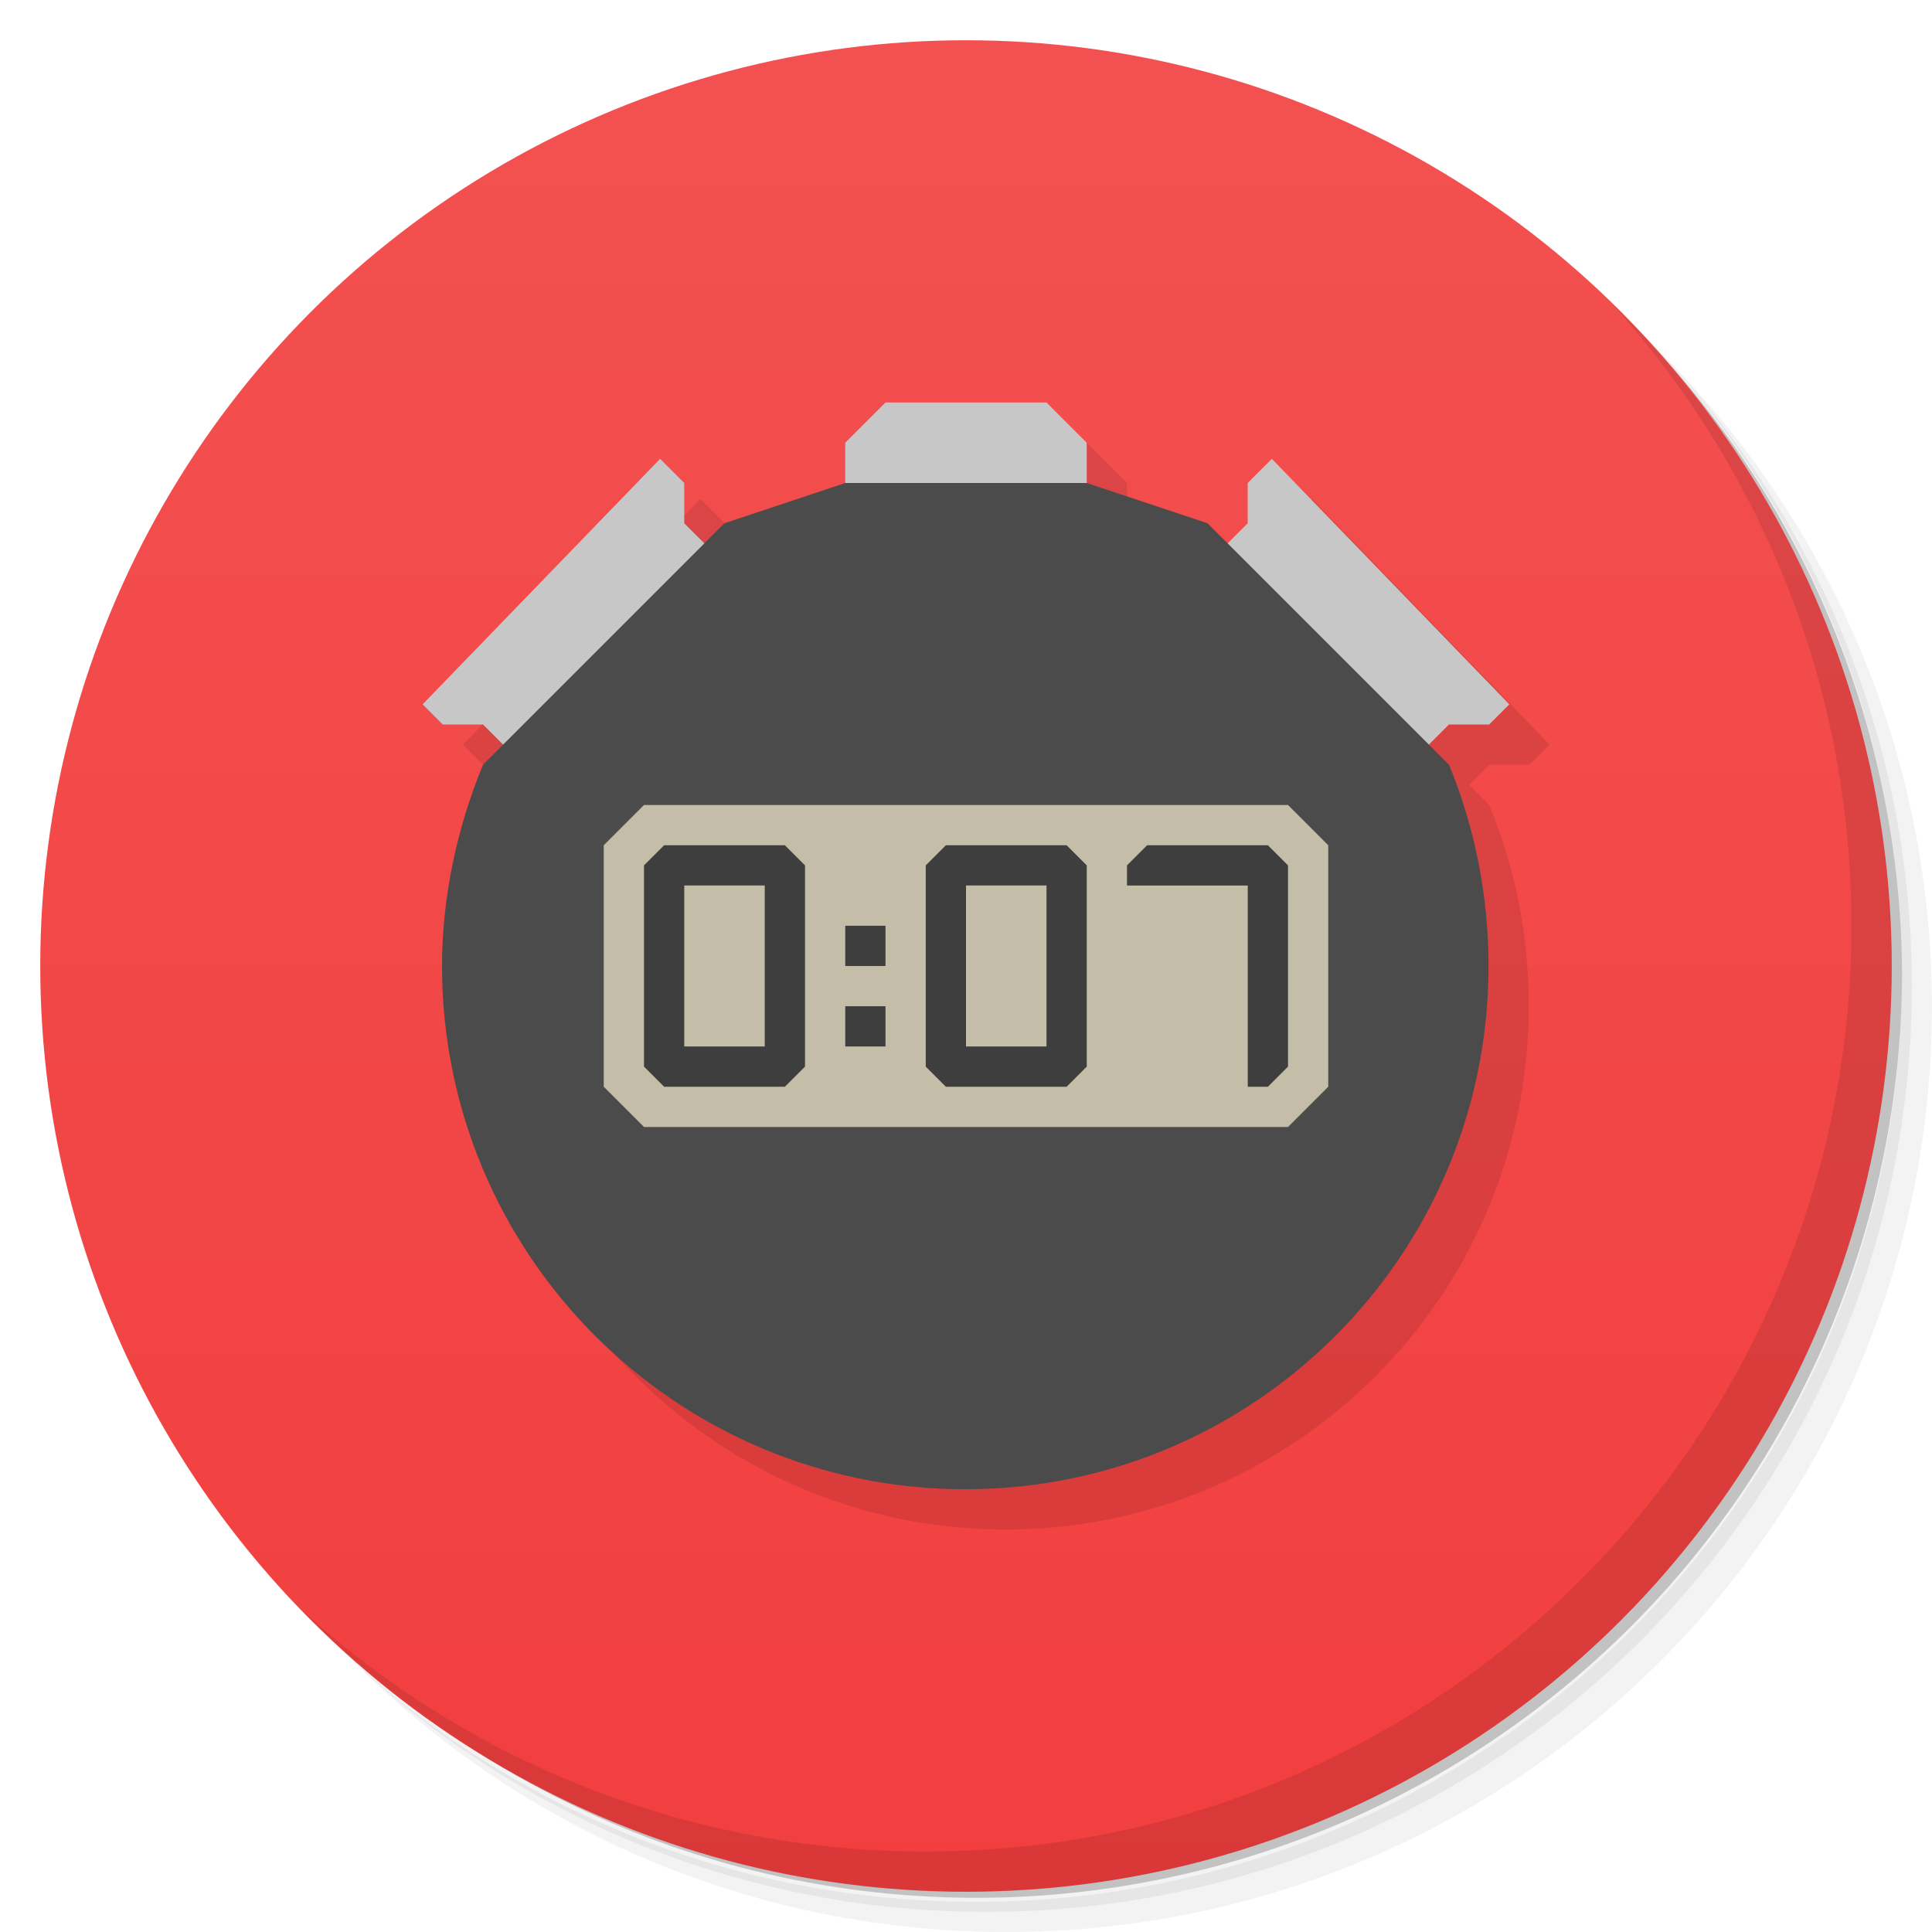 <svg version="1.1" viewBox="0 0 48 48" xmlns="http://www.w3.org/2000/svg">
 <defs>
  <linearGradient id="bg" x2="0" y1="1" y2="47" gradientUnits="userSpaceOnUse">
   <stop style="stop-color:#f35151" offset="0"/>
   <stop style="stop-color:#f23e3e" offset="1"/>
  </linearGradient>
 </defs>
 <path d="m36.31 5c5.859 4.062 9.688 10.831 9.688 18.5 0 12.426-10.07 22.5-22.5 22.5-7.669 0-14.438-3.828-18.5-9.688 1.037 1.822 2.306 3.499 3.781 4.969 4.085 3.712 9.514 5.969 15.469 5.969 12.703 0 23-10.298 23-23 0-5.954-2.256-11.384-5.969-15.469-1.469-1.475-3.147-2.744-4.969-3.781zm4.969 3.781c3.854 4.113 6.219 9.637 6.219 15.719 0 12.703-10.297 23-23 23-6.081 0-11.606-2.364-15.719-6.219 4.16 4.144 9.883 6.719 16.219 6.719 12.703 0 23-10.298 23-23 0-6.335-2.575-12.06-6.719-16.219z" style="opacity:.05"/>
 <path d="m41.28 8.781c3.712 4.085 5.969 9.514 5.969 15.469 0 12.703-10.297 23-23 23-5.954 0-11.384-2.256-15.469-5.969 4.113 3.854 9.637 6.219 15.719 6.219 12.703 0 23-10.298 23-23 0-6.081-2.364-11.606-6.219-15.719z" style="opacity:.1"/>
 <path d="m31.25 2.375c8.615 3.154 14.75 11.417 14.75 21.13 0 12.426-10.07 22.5-22.5 22.5-9.708 0-17.971-6.135-21.12-14.75a23 23 0 0 0 44.875-7 23 23 0 0 0-16-21.875z" style="opacity:.2"/>
 <circle cx="24" cy="24" r="23" style="fill:url(#bg)"/>
 <path d="m23 11-1 1v1l-3 1-0.5 0.5-0.5-0.5v-1l-0.6-0.6-5.9 6.1 0.5 0.5h1l0.5 0.5-0.5 0.5c-0.651 1.572-1.017 3.298-1.018 5-0.001 7.18 5.82 13 13 13s13.001-5.82 13-13c-2.65e-4 -1.706-0.329-3.424-0.982-5l-0.5-0.5 0.5-0.5h1l0.5-0.5-5.9-6.1-0.6 0.6v1l-0.5 0.5-0.5-0.5-3-1v-1l-1-1z" style="opacity:.1"/>
 <path d="m22 10-1 1v2h6v-2l-1-1h-4zm-5.6 1.4-5.9 6.1 0.5 0.5h1l1 1 5-5-1-1v-1l-0.6-0.6zm15.199 0-0.6 0.6v1l-1 1 5 5 1-1h1l0.5-0.5-5.9-6.1z" style="fill:#c7c7c7"/>
 <path d="m40.03 7.531c3.712 4.084 5.969 9.514 5.969 15.469 0 12.703-10.297 23-23 23-5.954 0-11.384-2.256-15.469-5.969 4.178 4.291 10.01 6.969 16.469 6.969 12.703 0 23-10.298 23-23 0-6.462-2.677-12.291-6.969-16.469z" style="opacity:.1"/>
 <path d="m18 13-6 6c-0.651 1.572-1.017 3.298-1.018 5-0.001 7.18 5.82 13 13 13s13.001-5.82 13-13c-2.65e-4 -1.706-0.329-3.424-0.982-5l-6-6-3-1h-6z" style="fill:#4b4b4b"/>
 <path d="m16 20h16l1 1v6l-1 1h-16l-1-1v-6z" style="fill:#c4bda8"/>
 <path d="m16.5 21-0.5 0.5v5l0.5 0.5h3l0.5-0.5v-5l-0.5-0.5zm7 0-0.5 0.5v5l0.5 0.5h3l0.5-0.5v-5l-0.5-0.5zm5 0-0.5 0.5v0.5h3v5h0.5l0.5-0.5v-5l-0.5-0.5zm-11.5 1h2v4h-2zm7 0h2v4h-2zm-3 1v1h1v-1zm0 2v1h1v-1z" style="fill:#3e3e3e"/>
</svg>
